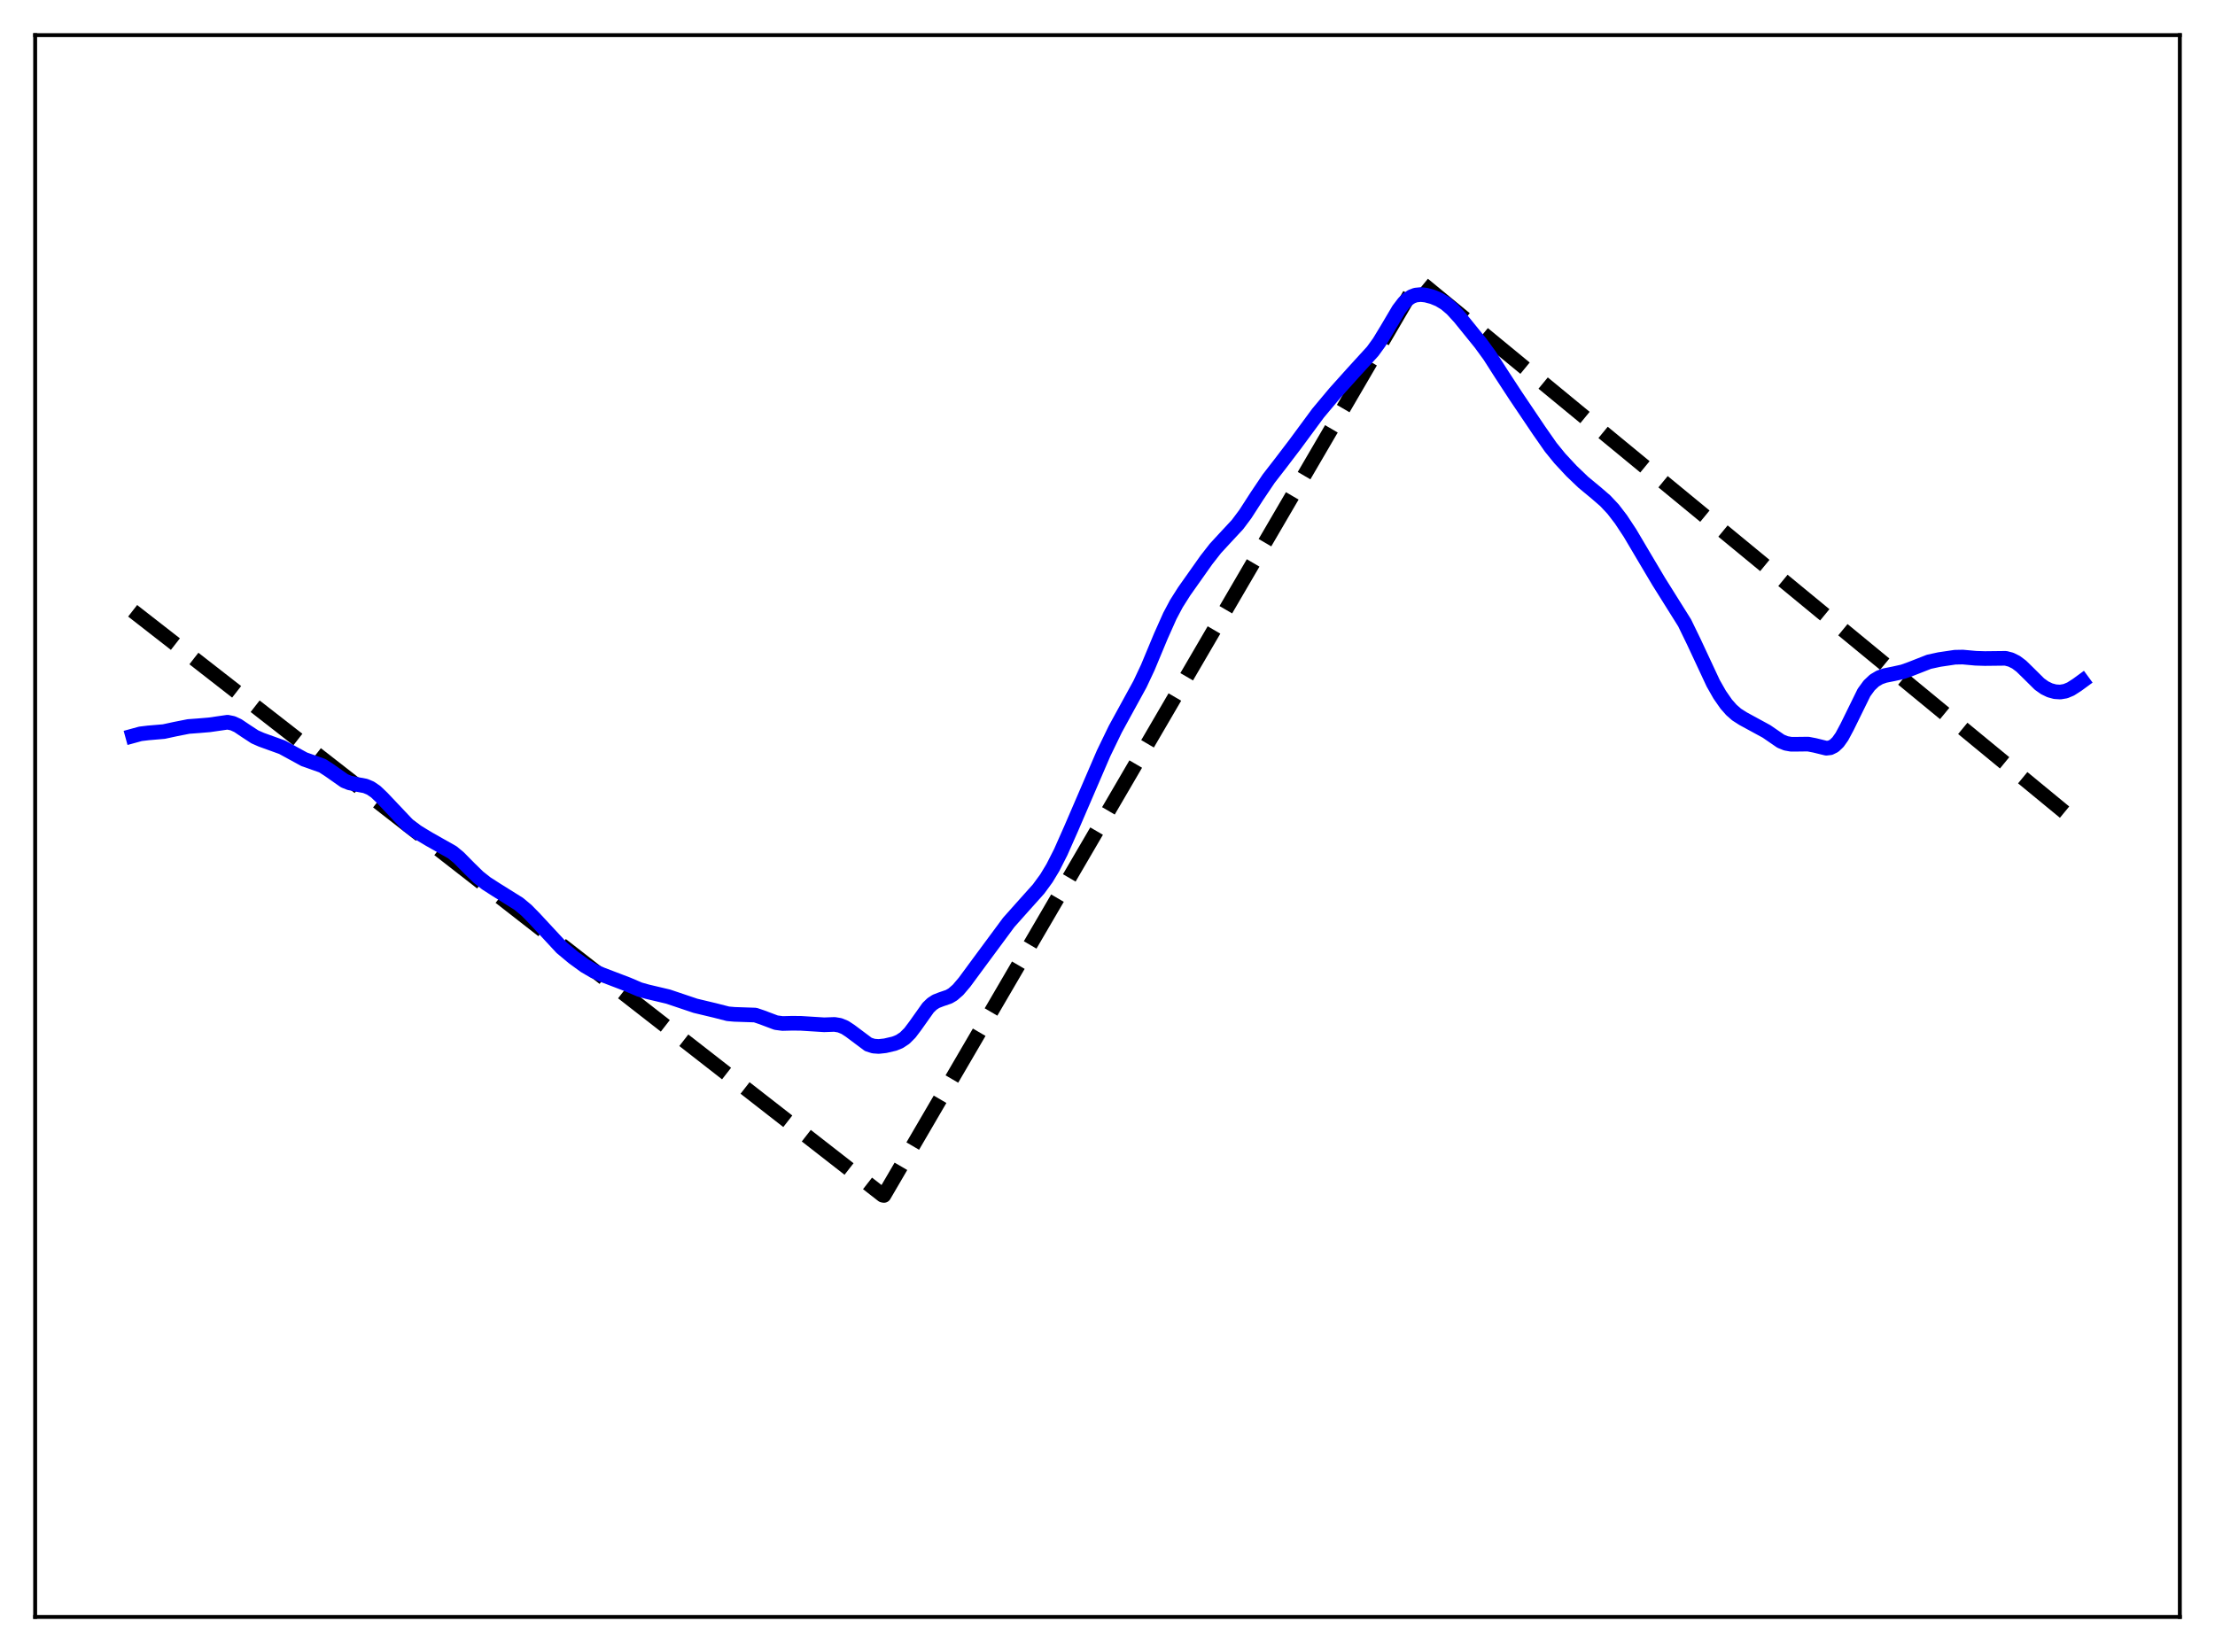 <?xml version="1.0" encoding="utf-8" standalone="no"?>
<!DOCTYPE svg PUBLIC "-//W3C//DTD SVG 1.1//EN"
  "http://www.w3.org/Graphics/SVG/1.1/DTD/svg11.dtd">
<svg xmlns:xlink="http://www.w3.org/1999/xlink" width="453.6pt" height="338.4pt" viewBox="0 0 453.6 338.4" xmlns="http://www.w3.org/2000/svg" version="1.1">
 <defs>
  <style type="text/css">*{stroke-linejoin: round; stroke-linecap: butt}</style>
 </defs>
 <g id="figure_1">
  <g id="patch_1">
   <path d="M 0 338.4 
L 453.6 338.4 
L 453.6 0 
L 0 0 
z
" style="fill: #ffffff"/>
  </g>
  <g id="axes_1">
   <g id="patch_2">
    <path d="M 7.2 331.2 
L 446.4 331.2 
L 446.4 7.2 
L 7.2 7.2 
z
" style="fill: #ffffff"/>
   </g>
   <g id="matplotlib.axis_1"/>
   <g id="matplotlib.axis_2"/>
   <g id="line2d_1">
    <path d="M 27.164 125.112 
L 180.751 244.811 
L 181.017 244.865 
L 290.417 57.397 
L 426.436 169.35 
L 426.436 169.35 
" clip-path="url(#p968ccd9e8f)" style="fill: none; stroke-dasharray: 11.1,4.8; stroke-dashoffset: 0; stroke: #000000; stroke-width: 3"/>
   </g>
   <g id="line2d_2">
    <path d="M 27.164 150.754 
L 28.761 150.317 
L 30.358 150.124 
L 33.552 149.851 
L 35.948 149.334 
L 38.609 148.81 
L 40.739 148.651 
L 42.868 148.472 
L 46.595 147.934 
L 47.66 148.149 
L 48.724 148.639 
L 50.321 149.715 
L 52.185 150.935 
L 53.516 151.52 
L 57.775 153.057 
L 62.3 155.531 
L 66.026 156.847 
L 67.357 157.708 
L 70.551 159.95 
L 71.616 160.372 
L 72.947 160.644 
L 74.81 160.99 
L 75.875 161.436 
L 76.94 162.163 
L 78.271 163.433 
L 83.594 169.064 
L 85.457 170.438 
L 87.853 171.878 
L 92.644 174.588 
L 93.975 175.694 
L 96.105 177.852 
L 97.968 179.669 
L 99.565 180.933 
L 101.695 182.303 
L 106.22 185.128 
L 107.817 186.459 
L 109.414 188.084 
L 115.004 194.109 
L 117.399 196.11 
L 119.795 197.855 
L 121.658 198.942 
L 123.255 199.628 
L 128.579 201.661 
L 130.975 202.687 
L 132.572 203.136 
L 136.831 204.142 
L 142.42 206.023 
L 146.413 206.976 
L 149.075 207.658 
L 150.406 207.776 
L 154.665 207.92 
L 155.996 208.37 
L 158.924 209.472 
L 160.255 209.646 
L 162.118 209.599 
L 163.981 209.611 
L 168.772 209.912 
L 170.902 209.836 
L 171.967 210.014 
L 173.031 210.451 
L 174.096 211.149 
L 177.823 213.937 
L 178.887 214.276 
L 179.952 214.352 
L 181.283 214.207 
L 183.146 213.77 
L 184.211 213.338 
L 185.276 212.635 
L 186.34 211.57 
L 187.405 210.161 
L 190.067 206.408 
L 190.865 205.638 
L 191.664 205.115 
L 192.729 204.7 
L 194.326 204.154 
L 195.124 203.686 
L 196.189 202.759 
L 197.52 201.196 
L 200.448 197.222 
L 206.57 188.942 
L 209.232 185.953 
L 212.692 182.089 
L 214.289 179.905 
L 215.62 177.701 
L 217.217 174.559 
L 219.347 169.752 
L 226.001 154.307 
L 228.397 149.357 
L 230.793 144.977 
L 233.455 140.122 
L 235.052 136.72 
L 237.713 130.331 
L 239.577 126.153 
L 240.908 123.65 
L 242.505 121.129 
L 247.03 114.726 
L 248.893 112.339 
L 250.756 110.318 
L 253.418 107.454 
L 255.015 105.321 
L 257.411 101.609 
L 259.807 98.046 
L 262.202 94.956 
L 265.13 91.117 
L 269.921 84.622 
L 273.382 80.487 
L 277.108 76.336 
L 281.101 71.963 
L 282.432 70.125 
L 284.029 67.494 
L 286.425 63.439 
L 287.489 62.042 
L 288.288 61.27 
L 289.087 60.745 
L 289.885 60.446 
L 290.95 60.334 
L 292.015 60.451 
L 293.345 60.803 
L 294.676 61.349 
L 296.007 62.152 
L 297.338 63.282 
L 298.935 65.026 
L 303.194 70.285 
L 305.057 72.836 
L 307.453 76.583 
L 310.381 81.066 
L 315.172 88.178 
L 317.568 91.61 
L 319.431 93.902 
L 321.827 96.481 
L 324.223 98.775 
L 326.884 100.978 
L 328.748 102.593 
L 330.345 104.299 
L 331.942 106.377 
L 333.805 109.199 
L 336.467 113.703 
L 339.661 119.085 
L 344.985 127.579 
L 346.848 131.414 
L 350.841 139.965 
L 352.172 142.303 
L 353.503 144.217 
L 354.567 145.426 
L 355.632 146.36 
L 356.963 147.21 
L 361.754 149.817 
L 364.682 151.829 
L 365.747 152.26 
L 366.812 152.451 
L 368.143 152.442 
L 370.272 152.416 
L 371.603 152.672 
L 373.999 153.258 
L 374.797 153.167 
L 375.596 152.772 
L 376.394 152.014 
L 377.193 150.886 
L 378.257 148.901 
L 381.718 141.852 
L 382.783 140.393 
L 383.847 139.389 
L 384.912 138.757 
L 385.977 138.381 
L 387.84 138.007 
L 389.703 137.593 
L 391.3 137.019 
L 395.027 135.558 
L 397.156 135.096 
L 400.351 134.623 
L 401.948 134.591 
L 404.609 134.834 
L 406.473 134.892 
L 410.732 134.844 
L 411.796 135.121 
L 412.861 135.648 
L 413.926 136.448 
L 415.257 137.747 
L 417.652 140.12 
L 418.717 140.879 
L 419.782 141.395 
L 420.847 141.685 
L 421.911 141.752 
L 422.976 141.572 
L 424.041 141.13 
L 425.372 140.276 
L 426.436 139.497 
L 426.436 139.497 
" clip-path="url(#p968ccd9e8f)" style="fill: none; stroke: #0000ff; stroke-width: 3; stroke-linecap: square"/>
   </g>
   <g id="patch_3">
    <path d="M 7.2 331.2 
L 7.2 7.2 
" style="fill: none; stroke: #000000; stroke-width: 0.8; stroke-linejoin: miter; stroke-linecap: square"/>
   </g>
   <g id="patch_4">
    <path d="M 446.4 331.2 
L 446.4 7.2 
" style="fill: none; stroke: #000000; stroke-width: 0.8; stroke-linejoin: miter; stroke-linecap: square"/>
   </g>
   <g id="patch_5">
    <path d="M 7.2 331.2 
L 446.4 331.2 
" style="fill: none; stroke: #000000; stroke-width: 0.8; stroke-linejoin: miter; stroke-linecap: square"/>
   </g>
   <g id="patch_6">
    <path d="M 7.2 7.2 
L 446.4 7.2 
" style="fill: none; stroke: #000000; stroke-width: 0.8; stroke-linejoin: miter; stroke-linecap: square"/>
   </g>
  </g>
 </g>
 <defs>
  <clipPath id="p968ccd9e8f">
   <rect x="7.2" y="7.2" width="439.2" height="324"/>
  </clipPath>
 </defs>
</svg>
